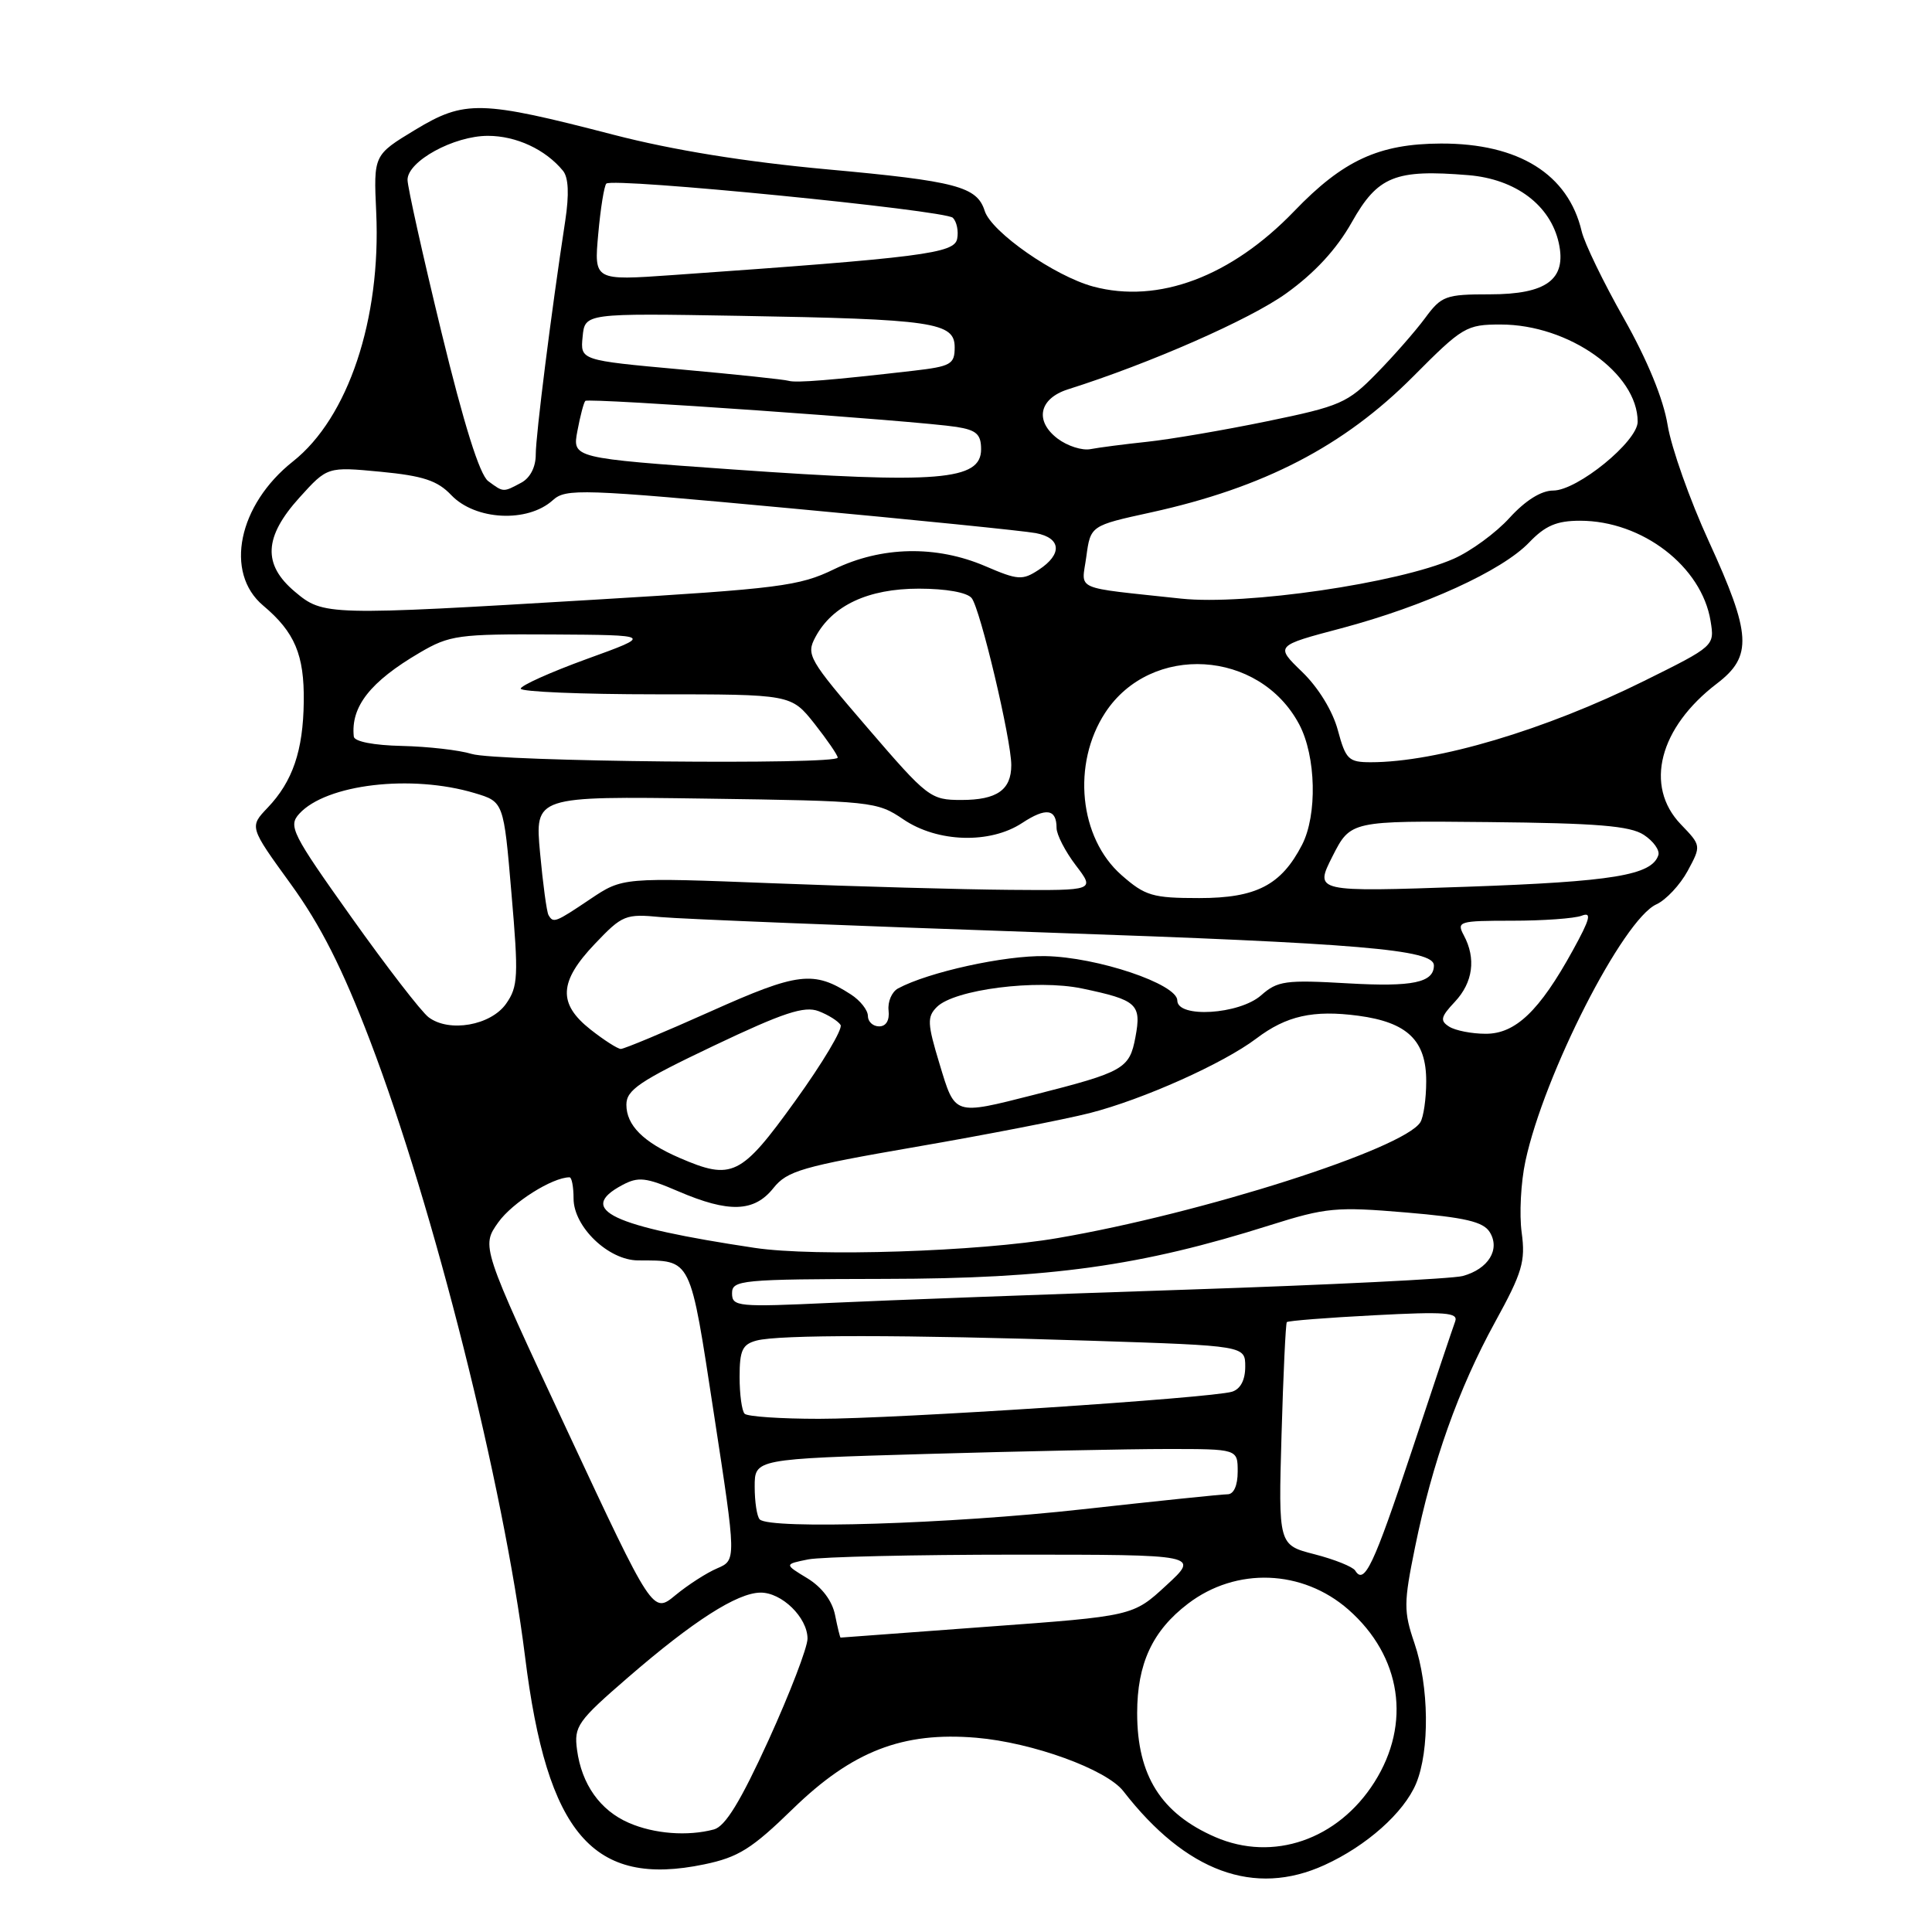 <?xml version="1.0" encoding="UTF-8" standalone="no"?>
<!DOCTYPE svg PUBLIC "-//W3C//DTD SVG 1.1//EN" "http://www.w3.org/Graphics/SVG/1.1/DTD/svg11.dtd" >
<svg xmlns="http://www.w3.org/2000/svg" xmlns:xlink="http://www.w3.org/1999/xlink" version="1.1" viewBox="0 0 256 256">
 <g >
 <path fill="currentColor"
d=" M 175.50 247.13 C 181.08 244.59 186.02 240.19 187.64 236.33 C 189.46 231.96 189.36 223.42 187.42 217.73 C 185.98 213.50 185.99 212.42 187.50 205.01 C 189.79 193.77 193.26 184.02 198.10 175.19 C 201.72 168.61 202.15 167.14 201.63 163.32 C 201.30 160.91 201.52 156.65 202.13 153.84 C 204.59 142.37 215.06 121.84 219.48 119.83 C 220.76 119.24 222.62 117.25 223.62 115.41 C 225.43 112.05 225.43 112.05 222.71 109.22 C 217.85 104.15 219.85 96.40 227.52 90.56 C 232.24 86.95 232.07 84.05 226.43 71.74 C 223.91 66.25 221.46 59.32 220.97 56.33 C 220.41 52.87 218.29 47.72 215.17 42.19 C 212.46 37.41 209.95 32.22 209.58 30.65 C 207.80 23.08 201.24 18.99 190.93 19.02 C 182.72 19.05 177.97 21.24 171.50 27.97 C 163.14 36.66 153.49 40.28 144.86 37.97 C 139.75 36.59 131.38 30.76 130.48 27.95 C 129.46 24.72 126.74 24.00 109.61 22.44 C 98.73 21.44 89.21 19.90 81.35 17.87 C 63.66 13.28 61.59 13.23 55.00 17.21 C 49.50 20.54 49.50 20.54 49.85 28.13 C 50.50 42.28 46.14 55.35 38.82 61.14 C 31.56 66.89 29.70 75.89 34.87 80.24 C 39.06 83.76 40.33 86.77 40.25 92.98 C 40.17 99.48 38.78 103.55 35.46 107.03 C 33.04 109.57 33.04 109.57 38.52 117.13 C 42.49 122.61 45.38 128.32 49.05 137.94 C 57.49 160.06 66.75 196.90 69.57 219.50 C 72.49 243.04 78.58 250.10 93.30 247.04 C 97.84 246.10 99.62 244.98 105.07 239.67 C 112.93 232.03 119.61 229.44 129.36 230.26 C 136.81 230.89 146.61 234.45 148.85 237.34 C 157.15 248.04 166.21 251.37 175.50 247.13 Z  M 161.03 243.42 C 153.85 240.30 150.68 235.27 150.68 227.00 C 150.68 220.45 152.70 216.09 157.41 212.50 C 163.80 207.62 172.59 207.95 178.67 213.28 C 185.70 219.46 187.04 228.39 182.11 236.16 C 177.28 243.78 168.68 246.74 161.03 243.42 Z  M 83.33 241.54 C 79.52 239.89 77.07 236.43 76.46 231.86 C 76.04 228.74 76.52 228.06 83.26 222.23 C 91.86 214.79 97.67 211.07 100.75 211.03 C 103.58 210.99 107.00 214.33 107.00 217.13 C 107.00 218.29 104.68 224.33 101.85 230.55 C 98.13 238.70 96.11 242.00 94.60 242.41 C 91.12 243.34 86.68 243.00 83.33 241.54 Z  M 110.65 214.00 C 110.27 212.11 108.91 210.31 106.98 209.13 C 103.91 207.27 103.91 207.27 107.08 206.63 C 108.82 206.29 121.21 206.00 134.60 206.00 C 158.96 206.00 158.96 206.00 154.54 210.07 C 150.13 214.14 150.13 214.14 130.81 215.55 C 120.19 216.33 111.44 216.98 111.38 216.99 C 111.31 216.99 110.98 215.65 110.65 214.00 Z  M 75.13 189.50 C 63.76 165.15 63.76 165.15 66.03 161.96 C 67.89 159.35 73.19 156.00 75.47 156.00 C 75.76 156.00 76.00 157.27 76.00 158.81 C 76.00 162.56 80.63 167.00 84.55 167.01 C 91.72 167.05 91.38 166.35 94.61 187.43 C 97.57 206.72 97.57 206.72 95.04 207.81 C 93.64 208.40 91.15 210.01 89.50 211.37 C 86.50 213.85 86.50 213.85 75.13 189.50 Z  M 179.57 208.11 C 179.25 207.60 176.83 206.63 174.19 205.95 C 169.39 204.72 169.39 204.72 169.81 190.11 C 170.04 182.07 170.36 175.36 170.51 175.19 C 170.67 175.01 175.87 174.60 182.07 174.28 C 191.51 173.78 193.25 173.91 192.82 175.09 C 192.53 175.87 189.94 183.58 187.07 192.24 C 182.01 207.46 180.78 210.07 179.57 208.11 Z  M 100.67 201.33 C 100.30 200.97 100.00 199.01 100.00 196.99 C 100.00 193.32 100.00 193.32 122.66 192.66 C 135.13 192.30 149.53 192.00 154.66 192.00 C 164.00 192.00 164.00 192.00 164.00 195.00 C 164.00 196.84 163.48 198.00 162.66 198.00 C 161.92 198.00 153.26 198.90 143.41 199.99 C 126.00 201.93 102.01 202.68 100.67 201.33 Z  M 98.67 187.33 C 98.30 186.97 98.00 184.77 98.00 182.45 C 98.00 178.92 98.37 178.13 100.25 177.63 C 103.21 176.84 119.70 176.85 144.75 177.66 C 165.00 178.32 165.00 178.32 165.00 181.09 C 165.00 182.86 164.37 184.06 163.25 184.41 C 160.50 185.25 118.69 188.00 108.51 188.00 C 103.46 188.00 99.03 187.70 98.67 187.33 Z  M 97.00 171.37 C 97.00 169.61 98.15 169.50 117.25 169.46 C 139.19 169.43 151.17 167.76 168.27 162.35 C 175.71 160.00 177.07 159.88 186.31 160.66 C 194.12 161.32 196.53 161.88 197.39 163.25 C 198.83 165.54 197.22 168.16 193.81 169.08 C 192.42 169.45 176.03 170.26 157.39 170.88 C 138.75 171.50 117.54 172.29 110.25 172.63 C 97.75 173.21 97.00 173.14 97.00 171.37 Z  M 100.00 165.35 C 81.01 162.50 76.35 160.29 82.45 157.03 C 84.58 155.89 85.57 156.00 89.89 157.86 C 96.57 160.73 99.93 160.62 102.47 157.44 C 104.30 155.14 106.25 154.58 121.39 151.96 C 130.68 150.36 141.03 148.34 144.39 147.49 C 151.43 145.69 162.08 140.93 166.47 137.61 C 170.46 134.59 174.01 133.80 179.98 134.59 C 186.50 135.46 189.00 137.88 188.98 143.29 C 188.98 145.61 188.62 148.04 188.20 148.71 C 185.95 152.26 159.27 160.78 140.15 164.05 C 129.70 165.85 107.96 166.55 100.00 165.35 Z  M 90.03 153.42 C 85.23 151.34 83.00 149.10 83.00 146.38 C 83.00 144.42 84.74 143.25 94.55 138.58 C 103.82 134.17 106.57 133.27 108.46 133.98 C 109.75 134.47 111.06 135.30 111.38 135.81 C 111.70 136.32 109.00 140.85 105.38 145.87 C 98.18 155.87 97.01 156.44 90.03 153.42 Z  M 124.49 140.96 C 122.87 135.62 122.83 134.74 124.14 133.43 C 126.46 131.11 137.36 129.72 143.38 130.98 C 150.68 132.51 151.27 133.05 150.45 137.43 C 149.66 141.63 148.92 142.04 137.00 145.07 C 126.31 147.78 126.58 147.86 124.49 140.96 Z  M 78.25 136.42 C 73.90 132.99 74.05 130.08 78.82 125.07 C 82.46 121.24 82.87 121.07 87.57 121.52 C 90.28 121.77 113.20 122.69 138.50 123.56 C 180.18 124.99 190.00 125.82 190.00 127.92 C 190.00 130.20 187.19 130.79 178.64 130.30 C 170.34 129.82 169.28 129.96 167.10 131.89 C 164.20 134.43 156.00 134.94 156.00 132.57 C 156.00 130.39 145.38 126.81 138.50 126.69 C 133.13 126.58 123.01 128.81 119.00 130.97 C 118.17 131.42 117.61 132.73 117.74 133.89 C 117.89 135.20 117.41 136.00 116.49 136.00 C 115.67 136.00 115.00 135.38 115.00 134.62 C 115.00 133.85 113.99 132.57 112.75 131.77 C 107.82 128.58 105.74 128.83 94.16 134.02 C 88.04 136.76 82.68 139.00 82.26 138.99 C 81.84 138.98 80.04 137.83 78.25 136.42 Z  M 192.03 136.04 C 190.78 135.25 190.89 134.75 192.78 132.74 C 195.18 130.18 195.61 127.00 193.96 123.93 C 192.98 122.10 193.32 122.00 200.38 122.00 C 204.48 122.00 208.62 121.70 209.57 121.34 C 210.95 120.80 210.72 121.73 208.40 125.94 C 203.99 133.96 200.80 137.00 196.85 136.98 C 195.01 136.98 192.84 136.55 192.03 136.04 Z  M 56.79 134.79 C 55.84 134.08 51.24 128.12 46.57 121.55 C 38.67 110.45 38.17 109.46 39.65 107.83 C 43.21 103.91 54.50 102.57 62.90 105.09 C 66.74 106.24 66.74 106.24 67.77 118.37 C 68.72 129.35 68.65 130.74 67.06 133.00 C 65.03 135.88 59.51 136.85 56.79 134.79 Z  M 72.68 121.25 C 72.44 120.84 71.94 117.12 71.56 113.00 C 70.87 105.50 70.87 105.50 93.49 105.82 C 115.55 106.13 116.21 106.20 119.70 108.57 C 124.22 111.64 131.19 111.85 135.44 109.05 C 138.60 106.97 140.00 107.17 140.00 109.71 C 140.00 110.59 141.15 112.82 142.55 114.66 C 145.10 118.00 145.10 118.00 133.80 117.91 C 127.59 117.86 113.50 117.47 102.50 117.04 C 82.50 116.26 82.50 116.26 78.22 119.13 C 73.55 122.27 73.32 122.35 72.68 121.25 Z  M 148.61 115.96 C 142.99 111.03 142.01 101.21 146.45 94.43 C 152.50 85.20 166.88 86.06 172.15 95.98 C 174.39 100.20 174.57 108.00 172.52 111.96 C 169.76 117.29 166.46 119.00 158.90 119.00 C 152.72 119.00 151.74 118.71 148.61 115.96 Z  M 176.56 113.47 C 178.96 108.75 178.96 108.75 197.23 108.93 C 211.59 109.07 215.99 109.43 217.81 110.62 C 219.08 111.45 219.95 112.66 219.74 113.31 C 218.87 115.97 213.75 116.82 194.34 117.50 C 174.17 118.20 174.17 118.20 176.56 113.47 Z  M 114.95 96.44 C 107.13 87.35 106.79 86.76 108.05 84.41 C 110.29 80.22 115.03 78.00 121.75 78.00 C 125.35 78.00 128.15 78.50 128.75 79.25 C 129.89 80.67 134.00 98.00 134.00 101.38 C 134.00 104.67 132.10 106.00 127.39 106.00 C 123.30 106.00 122.92 105.71 114.95 96.44 Z  M 62.50 99.90 C 60.85 99.39 56.69 98.92 53.25 98.84 C 49.53 98.76 46.95 98.26 46.88 97.60 C 46.46 93.64 49.05 90.33 55.62 86.48 C 59.58 84.16 60.72 84.00 73.18 84.07 C 86.50 84.15 86.50 84.15 77.75 87.32 C 72.94 89.07 69.00 90.84 69.00 91.25 C 69.00 91.66 77.06 92.00 86.92 92.00 C 104.83 92.00 104.83 92.00 107.92 95.89 C 109.61 98.04 111.00 100.06 111.00 100.39 C 111.00 101.37 65.79 100.92 62.50 99.90 Z  M 177.27 96.75 C 176.59 94.21 174.69 91.11 172.55 89.04 C 168.96 85.57 168.96 85.57 177.73 83.25 C 188.75 80.32 199.01 75.64 202.61 71.89 C 204.75 69.65 206.27 69.00 209.37 69.00 C 217.60 69.00 225.49 75.06 226.66 82.29 C 227.20 85.59 227.19 85.60 217.85 90.23 C 204.77 96.72 190.37 101.00 181.64 101.00 C 178.69 101.00 178.32 100.64 177.27 96.75 Z  M 39.08 78.41 C 34.78 74.80 34.96 71.15 39.69 65.92 C 43.38 61.84 43.38 61.84 50.44 62.51 C 56.06 63.05 57.97 63.68 59.79 65.60 C 62.98 68.95 69.91 69.30 73.25 66.28 C 74.98 64.71 76.97 64.77 104.80 67.36 C 121.13 68.87 135.74 70.35 137.25 70.64 C 140.62 71.28 140.80 73.43 137.64 75.50 C 135.48 76.92 134.88 76.88 130.56 75.02 C 124.05 72.23 116.80 72.38 110.51 75.43 C 105.93 77.66 103.23 78.00 79.00 79.45 C 43.27 81.59 42.84 81.57 39.08 78.41 Z  M 156.50 79.32 C 141.96 77.75 143.32 78.35 143.94 73.78 C 144.50 69.65 144.50 69.65 152.50 67.90 C 167.48 64.61 178.07 59.12 187.27 49.87 C 193.80 43.30 194.30 43.00 198.85 43.00 C 207.88 43.00 217.00 49.47 217.00 55.88 C 217.00 58.49 209.01 65.00 205.81 65.00 C 204.22 65.00 202.13 66.31 200.03 68.61 C 198.23 70.60 194.89 73.04 192.62 74.04 C 185.26 77.28 165.04 80.23 156.50 79.32 Z  M 64.69 63.75 C 63.56 62.92 61.47 56.25 58.49 44.00 C 56.02 33.83 54.00 24.75 54.00 23.83 C 54.00 21.36 60.13 18.00 64.65 18.00 C 68.40 18.00 72.28 19.80 74.60 22.63 C 75.33 23.52 75.43 25.74 74.90 29.24 C 73.03 41.45 70.99 57.69 70.99 60.21 C 71.00 61.88 70.25 63.33 69.07 63.96 C 66.66 65.25 66.73 65.26 64.69 63.75 Z  M 97.17 62.21 C 75.83 60.70 75.83 60.70 76.51 57.10 C 76.88 55.12 77.35 53.33 77.56 53.12 C 77.98 52.69 121.60 55.76 126.75 56.57 C 129.39 56.99 130.00 57.55 130.00 59.53 C 130.00 63.67 124.36 64.13 97.17 62.21 Z  M 140.14 58.12 C 137.06 55.78 137.68 52.81 141.51 51.59 C 152.36 48.16 165.59 42.35 170.41 38.89 C 174.19 36.18 177.09 33.05 179.12 29.45 C 182.56 23.34 184.87 22.41 194.57 23.21 C 200.84 23.73 205.44 27.19 206.55 32.21 C 207.60 37.02 204.94 39.00 197.42 39.00 C 191.55 39.00 191.00 39.20 188.83 42.15 C 187.55 43.88 184.66 47.18 182.40 49.48 C 178.57 53.40 177.62 53.82 167.90 55.82 C 162.18 57.00 155.03 58.22 152.00 58.54 C 148.97 58.86 145.60 59.30 144.50 59.51 C 143.40 59.73 141.44 59.10 140.14 58.12 Z  M 104.50 50.46 C 103.95 50.29 97.51 49.61 90.20 48.95 C 76.89 47.74 76.89 47.74 77.20 44.62 C 77.50 41.50 77.50 41.50 98.00 41.85 C 123.70 42.29 126.50 42.71 126.50 46.02 C 126.50 48.27 126.01 48.55 121.00 49.13 C 110.22 50.37 105.49 50.76 104.50 50.46 Z  M 79.27 31.01 C 79.57 27.62 80.06 24.61 80.34 24.33 C 81.17 23.49 125.25 27.85 126.26 28.86 C 126.77 29.37 127.03 30.62 126.83 31.64 C 126.46 33.58 122.27 34.12 89.10 36.45 C 78.71 37.18 78.71 37.18 79.27 31.01 Z "/>
</g>
</svg>